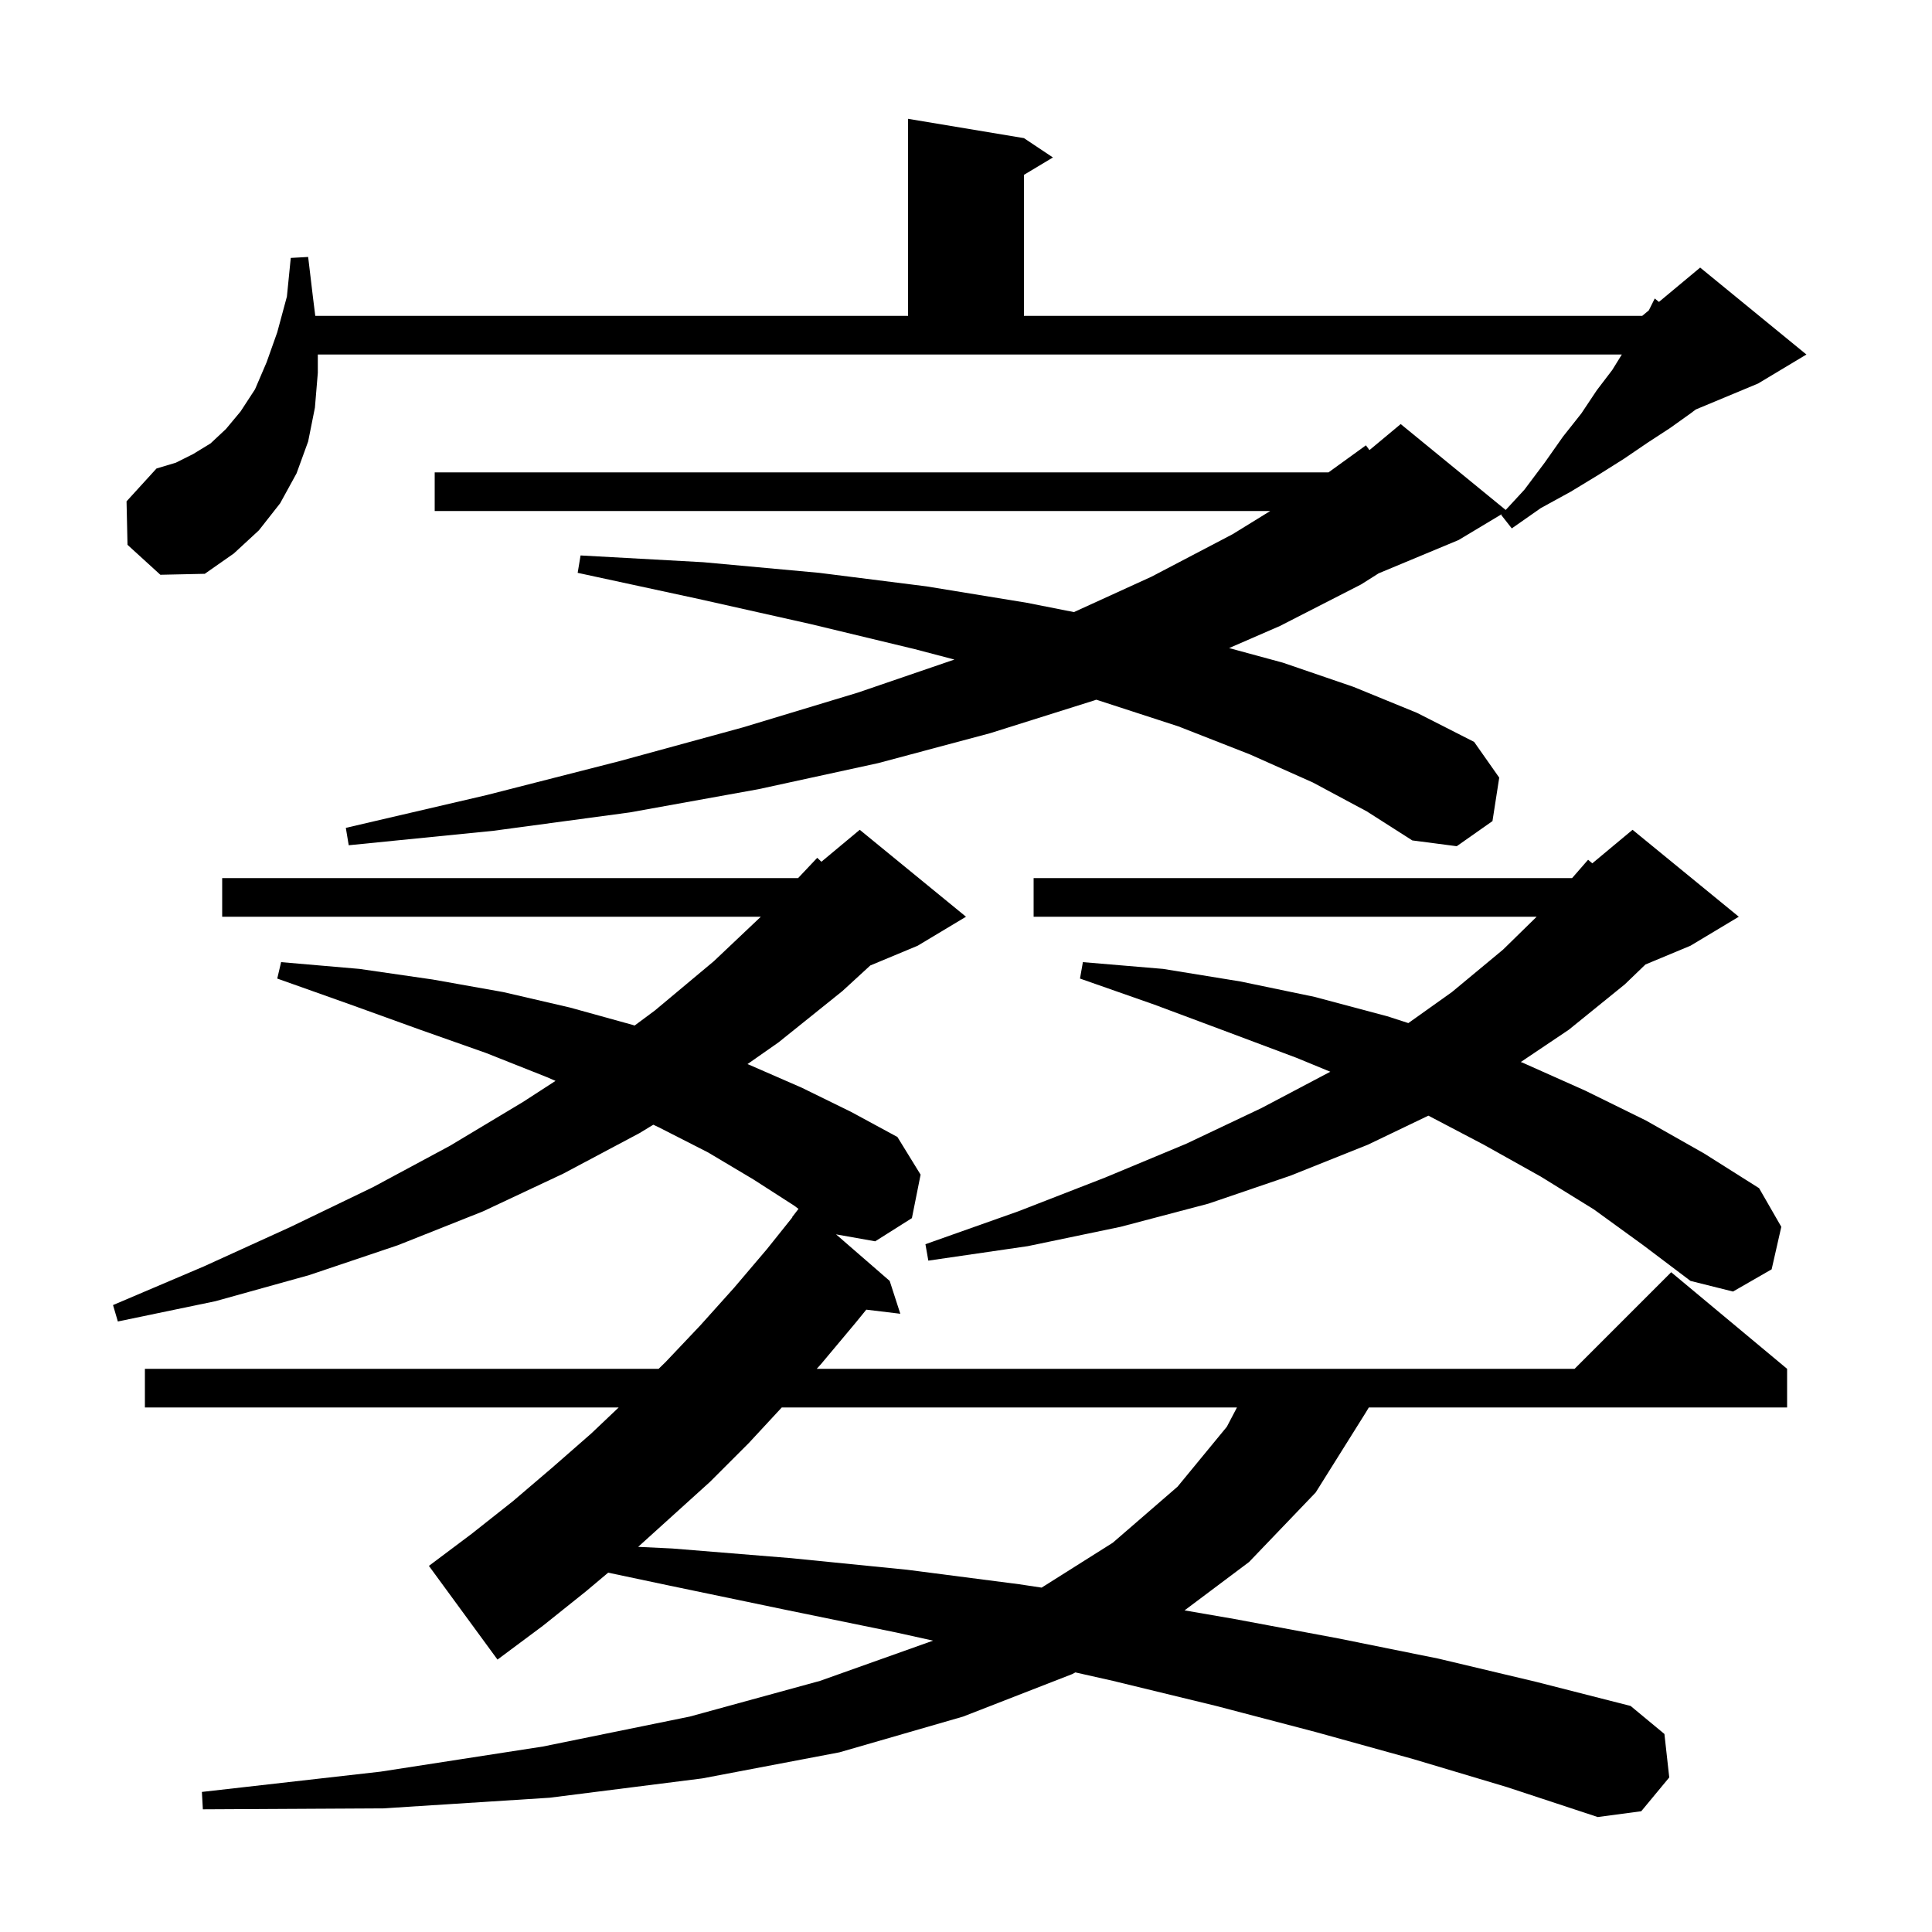 <svg xmlns="http://www.w3.org/2000/svg" xmlns:xlink="http://www.w3.org/1999/xlink" version="1.1" baseProfile="full" viewBox="0 0 200 200" width="200" height="200">
<g fill="black">
<path d="M 146.3 182.1 L 136.2 179.3 L 125.9 176.6 L 115.2 174.0 L 111.323 173.127 L 111.0 173.3 L 99.7 177.7 L 86.9 181.4 L 72.7 184.1 L 56.9 186.1 L 39.7 187.2 L 21.0 187.3 L 20.9 185.5 L 39.4 183.4 L 56.2 180.8 L 71.4 177.7 L 84.9 174.0 L 96.591 169.839 L 92.8 169.0 L 81.1 166.6 L 69.1 164.1 L 62.958 162.802 L 60.7 164.7 L 56.2 168.3 L 51.5 171.8 L 44.4 162.1 L 48.8 158.8 L 53.1 155.4 L 57.2 151.9 L 61.2 148.4 L 64.046 145.7 L 15.0 145.7 L 15.0 141.7 L 68.181 141.7 L 68.9 141.0 L 72.5 137.2 L 76.0 133.3 L 79.4 129.3 L 82.026 126.017 L 82.0 126.0 L 82.66 125.142 L 82.2 124.8 L 78.0 122.1 L 73.3 119.3 L 68.2 116.7 L 67.625 116.433 L 66.2 117.3 L 58.3 121.5 L 50.0 125.4 L 41.2 128.9 L 32.0 132.0 L 22.3 134.7 L 12.2 136.8 L 11.7 135.1 L 21.1 131.1 L 30.1 127.0 L 38.6 122.9 L 46.6 118.6 L 54.1 114.1 L 57.507 111.893 L 56.6 111.5 L 50.3 109.0 L 43.5 106.6 L 36.3 104.0 L 28.7 101.3 L 29.1 99.6 L 37.2 100.3 L 44.8 101.4 L 52.1 102.7 L 59.0 104.3 L 65.5 106.1 L 65.695 106.163 L 67.8 104.6 L 73.9 99.5 L 78.76 94.9 L 23.0 94.9 L 23.0 90.9 L 82.617 90.9 L 84.6 88.8 L 85.032 89.207 L 89.0 85.9 L 100.0 94.9 L 95.0 97.9 L 90.092 99.945 L 87.2 102.6 L 80.6 107.9 L 77.378 110.156 L 77.5 110.2 L 83.0 112.6 L 88.1 115.1 L 92.9 117.7 L 95.3 121.6 L 94.4 126.1 L 90.6 128.5 L 86.547 127.78 L 92.1 132.6 L 93.2 136.0 L 89.678 135.575 L 88.6 136.9 L 85.0 141.2 L 84.549 141.7 L 163.0 141.7 L 173.0 131.7 L 185.0 141.7 L 185.0 145.7 L 141.7 145.7 L 141.4 146.2 L 136.2 154.5 L 129.3 161.7 L 122.625 166.706 L 127.8 167.6 L 138.5 169.6 L 148.9 171.7 L 159.0 174.1 L 168.8 176.6 L 172.3 179.5 L 172.8 184.0 L 169.9 187.5 L 165.4 188.1 L 156.0 185.0 Z M 80.929 145.7 L 77.5 149.4 L 73.5 153.4 L 66.061 160.13 L 69.6 160.3 L 81.9 161.3 L 93.9 162.5 L 105.5 164.0 L 107.829 164.35 L 115.2 159.7 L 121.9 153.9 L 127.0 147.7 L 128.05 145.7 Z M 165.0 125.2 L 159.5 121.8 L 153.6 118.5 L 147.866 115.492 L 141.6 118.5 L 133.6 121.7 L 125.1 124.6 L 116.0 127.0 L 106.4 129.0 L 96.1 130.5 L 95.8 128.8 L 105.4 125.4 L 114.4 121.9 L 122.8 118.4 L 130.6 114.7 L 137.712 110.946 L 134.2 109.5 L 127.0 106.8 L 119.5 104.0 L 111.8 101.3 L 112.1 99.6 L 120.4 100.3 L 128.4 101.6 L 136.1 103.2 L 143.6 105.2 L 145.791 105.91 L 150.3 102.7 L 155.6 98.3 L 159.074 94.9 L 107.0 94.9 L 107.0 90.9 L 162.743 90.9 L 164.4 89.0 L 164.834 89.372 L 169.0 85.9 L 180.0 94.9 L 175.0 97.9 L 170.338 99.842 L 168.2 101.9 L 162.4 106.6 L 157.431 109.939 L 157.6 110.0 L 164.1 112.9 L 170.4 116.0 L 176.4 119.4 L 182.1 123.0 L 184.4 127.0 L 183.4 131.4 L 179.4 133.7 L 175.0 132.6 L 170.1 128.9 Z M 135.9 81.0 L 129.4 78.1 L 122.0 75.2 L 113.7 72.5 L 113.478 72.434 L 113.3 72.5 L 102.5 75.9 L 90.9 79.0 L 78.5 81.7 L 65.2 84.1 L 51.1 86.0 L 36.1 87.5 L 35.8 85.7 L 50.4 82.3 L 64.1 78.8 L 76.9 75.3 L 88.8 71.7 L 98.8 68.277 L 94.7 67.2 L 83.9 64.6 L 72.3 62.0 L 59.8 59.3 L 60.1 57.5 L 72.8 58.2 L 84.8 59.3 L 95.9 60.7 L 106.3 62.4 L 111.173 63.364 L 119.2 59.7 L 127.6 55.3 L 131.493 52.9 L 45.0 52.9 L 45.0 48.9 L 137.528 48.9 L 141.4 46.1 L 141.766 46.595 L 145.0 43.9 L 155.869 52.792 L 157.8 50.7 L 159.9 47.9 L 161.8 45.2 L 163.7 42.8 L 165.3 40.4 L 166.9 38.3 L 167.89 36.7 L 32.9 36.7 L 32.9 38.6 L 32.6 42.2 L 31.9 45.7 L 30.7 49.0 L 29.0 52.1 L 26.8 54.9 L 24.2 57.3 L 21.2 59.4 L 16.6 59.5 L 13.2 56.4 L 13.1 51.9 L 16.2 48.5 L 18.2 47.9 L 20.0 47.0 L 21.8 45.9 L 23.4 44.4 L 24.9 42.6 L 26.4 40.3 L 27.6 37.5 L 28.7 34.4 L 29.7 30.7 L 30.1 26.7 L 31.9 26.6 L 32.4 30.8 L 32.638 32.7 L 94.0 32.7 L 94.0 12.3 L 106.0 14.3 L 109.0 16.3 L 106.0 18.1 L 106.0 32.7 L 170.0 32.7 L 170.686 32.129 L 171.3 30.9 L 171.734 31.255 L 176.0 27.7 L 187.0 36.7 L 182.0 39.7 L 175.55 42.388 L 175.0 42.8 L 172.9 44.3 L 170.6 45.8 L 168.1 47.5 L 165.4 49.2 L 162.6 50.9 L 159.5 52.6 L 156.5 54.7 L 155.4 53.3 L 155.483 53.21 L 151.0 55.9 L 142.722 59.349 L 140.9 60.5 L 132.5 64.8 L 127.236 67.089 L 132.8 68.6 L 140.1 71.1 L 146.7 73.8 L 152.6 76.8 L 155.2 80.5 L 154.5 85.0 L 150.8 87.6 L 146.2 87.0 L 141.5 84.0 Z " />
</g>
</svg>
